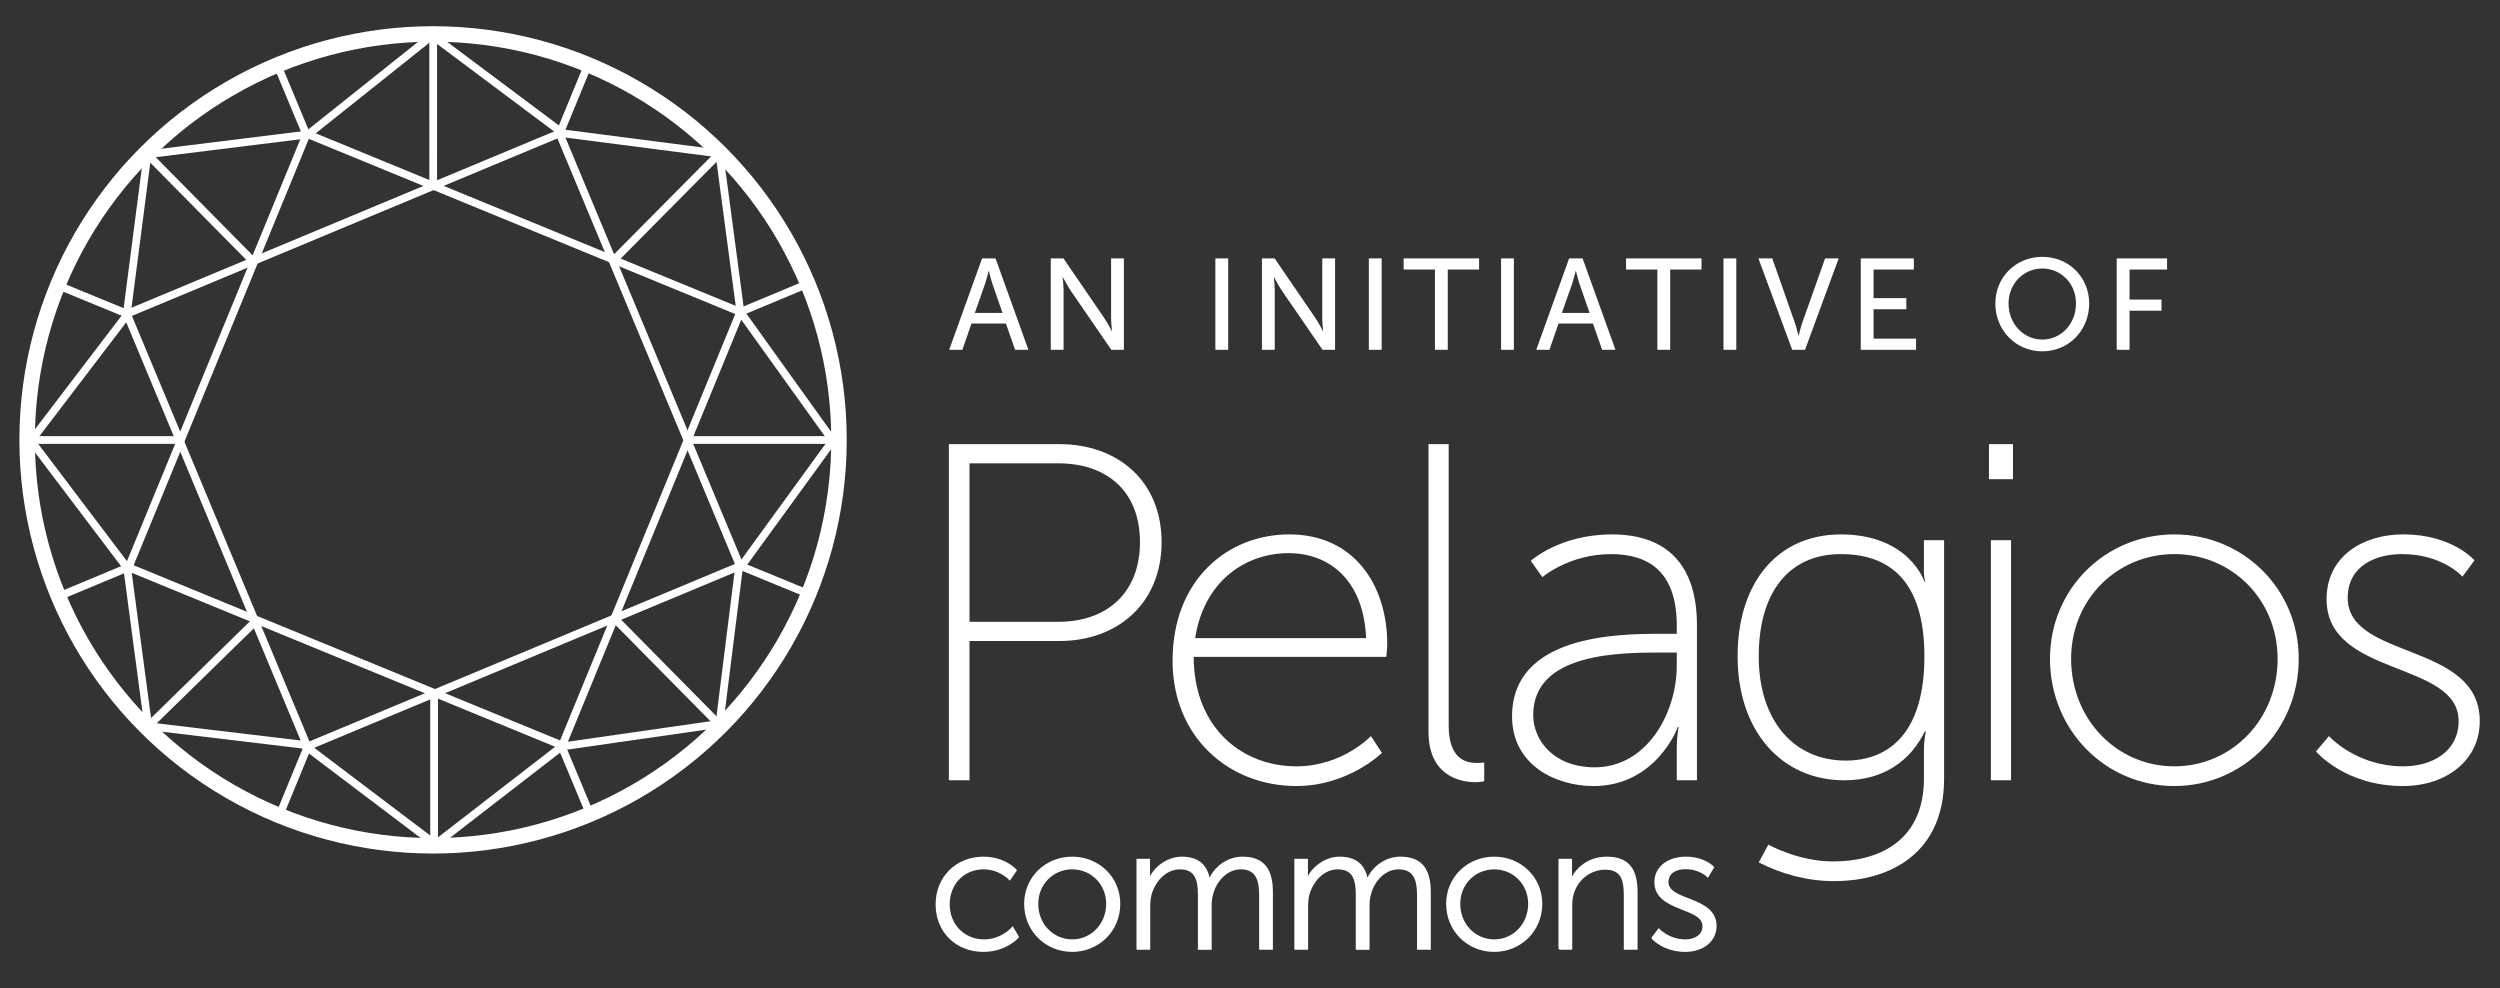 <?xml version="1.0" encoding="UTF-8" standalone="no"?>
<!-- Generator: Adobe Illustrator 17.0.0, SVG Export Plug-In . SVG Version: 6.00 Build 0)  -->

<svg
   xmlns:dc="http://purl.org/dc/elements/1.1/"
   xmlns:cc="http://creativecommons.org/ns#"
   xmlns:rdf="http://www.w3.org/1999/02/22-rdf-syntax-ns#"
   xmlns:svg="http://www.w3.org/2000/svg"
   xmlns="http://www.w3.org/2000/svg"
   xmlns:sodipodi="http://sodipodi.sourceforge.net/DTD/sodipodi-0.dtd"
   xmlns:inkscape="http://www.inkscape.org/namespaces/inkscape"
   version="1.0"
   id="Layer_1"
   x="0px"
   y="0px"
   width="430"
   height="170"
   viewBox="0 0 430 170"
   enable-background="new 0 0 841.89 595.28"
   xml:space="preserve"
   inkscape:version="0.48.4 r9939"
   sodipodi:docname="Pelagios co-brand.svg"><rect x="0" y="0" width="430" height="170" fill="#333333" stroke="none"/><defs
     id="defs121" /><sodipodi:namedview
     pagecolor="#ffffff"
     bordercolor="#666666"
     borderopacity="1"
     objecttolerance="10"
     gridtolerance="10"
     guidetolerance="10"
     inkscape:pageopacity="0"
     inkscape:pageshadow="2"
     inkscape:window-width="1280"
     inkscape:window-height="999"
     id="namedview119"
     showgrid="false"
     inkscape:zoom="1.1213358"
     inkscape:cx="334.29678"
     inkscape:cy="158.32777"
     inkscape:window-x="1920"
     inkscape:window-y="8"
     inkscape:window-maximized="1"
     inkscape:current-layer="Layer_1" /><g
     id="g3161"
     transform="translate(-5.351,-427.28)"><path
       d="m 403.705,556.53 c 0,0 4.956,5.947 14.95,5.947 7.598,0 13.215,-4.543 13.215,-11.151 0,-13.71 -22.714,-10.489 -22.714,-21.226 0,-5.369 4.625,-7.516 9.333,-7.516 7.021,0 10.407,3.881 10.407,3.881 l 2.065,-2.808 c 0,0 -3.799,-4.461 -12.224,-4.461 -7.02,0 -13.215,3.799 -13.215,11.151 0,13.462 22.713,10.49 22.713,20.979 0,5.121 -4.46,7.764 -9.498,7.764 -8.176,0 -12.801,-5.203 -12.801,-5.203 l -2.231,2.643 z m -42.122,-15.941 c 0,-10.241 7.929,-18.005 17.757,-18.005 9.828,0 17.758,7.764 17.758,18.005 0,10.49 -7.93,18.501 -17.758,18.501 -9.828,0 -17.757,-8.011 -17.757,-18.501 m -3.635,0 c 0,12.307 9.581,21.888 21.392,21.888 11.811,0 21.392,-9.581 21.392,-21.888 0,-12.059 -9.581,-21.392 -21.392,-21.392 -11.811,0 -21.392,9.333 -21.392,21.392 m -10.166,20.897 h 3.469 v -41.297 h -3.469 v 41.297 z m -0.331,-51.787 h 4.13 v -6.029 h -4.13 v 6.029 z m -24.648,48.401 c -8.837,0 -14.949,-6.773 -14.949,-17.923 0,-11.151 5.285,-17.592 14.124,-17.592 8.094,0 14.371,4.295 14.371,17.592 0,13.379 -6.277,17.923 -13.546,17.923 m -13.298,14.454 -1.652,3.056 c 4.047,2.065 8.425,3.221 12.967,3.221 9.829,0 18.914,-4.956 18.914,-17.592 v -41.049 h -3.469 v 5.534 c 0,0.991 0.249,1.569 0.249,1.569 h -0.166 c 0,0 -2.643,-8.094 -14.371,-8.094 -10.737,0 -17.758,8.094 -17.758,20.98 0,12.884 7.599,21.309 18.336,21.309 6.855,0 11.398,-3.386 13.876,-8.425 h 0.165 c 0,0 -0.331,1.487 -0.331,3.386 v 4.791 c 0,9.994 -6.855,14.206 -15.692,14.206 -5.947,-0.002 -11.068,-2.892 -11.068,-2.892 m -40.445,-22.301 c 0,-10.737 15.032,-10.737 22.053,-10.737 h 2.643 v 2.23 c 0,8.177 -5.121,17.511 -14.124,17.511 -7.02,-0.001 -10.572,-4.626 -10.572,-9.004 m -3.634,0.248 c 0,8.259 7.35,11.977 14.041,11.977 10.737,0 14.537,-10.159 14.454,-10.159 h 0.166 c 0,0 -0.331,1.487 -0.331,3.717 v 5.451 h 3.469 v -26.68 c 0,-10.324 -5.121,-15.61 -14.62,-15.61 -9.002,0 -13.958,4.543 -13.958,4.543 l 1.982,2.808 c 0,0 4.625,-3.964 11.811,-3.964 6.607,0 11.316,3.138 11.316,12.306 v 1.404 h -2.726 c -7.35,0 -25.604,0.166 -25.604,14.207 m -14.371,2.643 c 0,7.764 5.699,8.672 8.094,8.672 0.743,0 1.487,-0.166 1.487,-0.166 v -3.22 c 0,0 -0.578,0.082 -1.239,0.082 -1.899,0 -4.873,-0.66 -4.873,-6.442 v -48.401 h -3.469 v 49.475 z m -40.14,-16.106 c 1.486,-9.664 8.507,-14.62 16.106,-14.62 6.855,0 12.884,4.543 13.298,14.62 h -29.404 z m -3.882,3.881 c 0,13.133 9.664,21.558 21.309,21.558 8.92,0 14.702,-5.7 14.702,-5.7 l -1.899,-2.891 c 0,0 -4.873,5.203 -12.802,5.203 -9.581,0 -17.675,-6.855 -17.675,-18.831 h 33.12 c 0,0 0.165,-1.322 0.165,-2.231 0,-9.993 -5.616,-18.832 -16.849,-18.832 -10.573,0.002 -20.071,7.767 -20.071,21.724 m -34.928,-6.69 v -27.255 h 15.28 c 8.425,0 14.041,4.873 14.041,13.545 0,8.672 -5.616,13.71 -14.041,13.71 h -15.28 z m -3.552,27.257 h 3.552 v -23.952 h 15.445 c 10.076,0 17.592,-6.525 17.592,-17.014 0,-10.49 -7.516,-16.85 -17.592,-16.85 h -18.996 v 57.816 z"
       id="path5"
       inkscape:connector-curvature="0"
       style="fill:#ffffff" /><g
       transform="translate(-204.312,209.357)"
       id="g7"><circle
         cx="284.149"
         cy="293.581"
         r="69.82"
         id="circle9"
         d="m 353.969,293.581 c 0,38.561 -31.259,69.82 -69.82,69.82 -38.561,0 -69.82,-31.259 -69.82,-69.82 0,-38.561 31.259,-69.82 69.82,-69.82 38.561,0 69.82,31.259 69.82,69.82 z"
         sodipodi:cx="284.14899"
         sodipodi:cy="293.58099"
         sodipodi:rx="69.82"
         sodipodi:ry="69.82"
         style="fill:none;stroke:#ffffff;stroke-width:2.661" /><line
         x1="262.543"
         y1="346.435"
         x2="257.774"
         y2="358.035"
         id="line11"
         style="fill:none;stroke:#ffffff;stroke-width:1.329" /><line
         x1="310.775"
         y1="229.127"
         x2="306.006"
         y2="240.727"
         id="line13"
         style="fill:none;stroke:#ffffff;stroke-width:1.329" /><line
         x1="337.129"
         y1="315.312"
         x2="348.729"
         y2="320.081"
         id="line15"
         style="fill:none;stroke:#ffffff;stroke-width:1.329" /><line
         x1="219.819"
         y1="267.081"
         x2="231.419"
         y2="271.85"
         id="line17"
         style="fill:none;stroke:#ffffff;stroke-width:1.329" /><rect
         x="243.964"
         y="253.273"
         transform="matrix(0.385,0.923,-0.923,0.385,445.741,-81.825)"
         width="80.619"
         height="80.618"
         id="rect19"
         style="fill:none;stroke:#ffffff;stroke-width:1.329" /><g
         id="g21"><line
           x1="284.173"
           y1="249.301"
           x2="284.17"
           y2="223.637"
           id="line23"
           style="fill:none;stroke:#ffffff;stroke-width:1.329" /></g><line
         x1="253.673"
         y1="263.347"
         x2="235.029"
         y2="244.469"
         id="line25"
         style="fill:none;stroke:#ffffff;stroke-width:1.329" /><line
         x1="333.389"
         y1="244.337"
         x2="315.567"
         y2="262.312"
         id="line27"
         style="fill:none;stroke:#ffffff;stroke-width:1.329" /><g
         id="g29"><line
           x1="240.104"
           y1="293.604"
           x2="214.832"
           y2="293.604"
           id="line31"
           style="fill:none;stroke:#ffffff;stroke-width:1.329" /></g><rect
         x="243.966"
         y="253.272"
         transform="matrix(0.925,0.38,-0.38,0.925,132.994,-86.045)"
         width="80.619"
         height="80.618"
         id="rect33"
         style="fill:none;stroke:#ffffff;stroke-width:1.329" /><line
         x1="306.281"
         y1="346.322"
         x2="311.111"
         y2="357.897"
         id="line35"
         style="fill:none;stroke:#ffffff;stroke-width:1.329" /><line
         x1="257.436"
         y1="229.267"
         x2="262.266"
         y2="240.842"
         id="line37"
         style="fill:none;stroke:#ffffff;stroke-width:1.329" /><line
         x1="337.014"
         y1="271.574"
         x2="348.59"
         y2="266.744"
         id="line39"
         style="fill:none;stroke:#ffffff;stroke-width:1.329" /><line
         x1="219.96"
         y1="320.419"
         x2="231.535"
         y2="315.589"
         id="line41"
         style="fill:none;stroke:#ffffff;stroke-width:1.329" /><line
         x1="284.329"
         y1="336.609"
         x2="284.329"
         y2="363.488"
         id="line43"
         style="fill:none;stroke:#ffffff;stroke-width:1.329" /><line
         x1="333.518"
         y1="342.696"
         x2="314.874"
         y2="323.817"
         id="line45"
         style="fill:none;stroke:#ffffff;stroke-width:1.329" /><line
         x1="253.377"
         y1="325.012"
         x2="235.161"
         y2="342.826"
         id="line47"
         style="fill:none;stroke:#ffffff;stroke-width:1.329" /><line
         x1="353.829"
         y1="293.604"
         x2="328.557"
         y2="293.604"
         id="line49"
         style="fill:none;stroke:#ffffff;stroke-width:1.329" /><line
         x1="231.437"
         y1="272.183"
         x2="235.03"
         y2="244.468"
         id="line51"
         style="fill:none;stroke:#ffffff;stroke-width:1.329" /><g
         id="g53"><line
           x1="231.437"
           y1="272.183"
           x2="215"
           y2="293.739"
           id="line55"
           style="fill:none;stroke:#ffffff;stroke-width:1.329" /><line
           x1="231.535"
           y1="315.59"
           x2="214.999"
           y2="293.739"
           id="line57"
           style="fill:none;stroke:#ffffff;stroke-width:1.329" /></g><line
         x1="231.535"
         y1="315.59"
         x2="235.16"
         y2="342.826"
         id="line59"
         style="fill:none;stroke:#ffffff;stroke-width:1.329" /><line
         x1="261.93"
         y1="346.03"
         x2="235.16"
         y2="342.826"
         id="line61"
         style="fill:none;stroke:#ffffff;stroke-width:1.329" /><line
         x1="261.93"
         y1="346.03"
         x2="284.546"
         y2="363.131"
         id="line63"
         style="fill:none;stroke:#ffffff;stroke-width:1.329" /><line
         x1="306.282"
         y1="346.321"
         x2="284.546"
         y2="363.131"
         id="line65"
         style="fill:none;stroke:#ffffff;stroke-width:1.329" /><line
         x1="306.282"
         y1="346.321"
         x2="333.404"
         y2="342.422"
         id="line67"
         style="fill:none;stroke:#ffffff;stroke-width:1.329" /><line
         x1="336.723"
         y1="315.926"
         x2="333.404"
         y2="342.421"
         id="line69"
         style="fill:none;stroke:#ffffff;stroke-width:1.329" /><line
         x1="336.723"
         y1="315.926"
         x2="352.882"
         y2="293.702"
         id="line71"
         style="fill:none;stroke:#ffffff;stroke-width:1.329" /><line
         x1="337.014"
         y1="271.575"
         x2="352.882"
         y2="293.702"
         id="line73"
         style="fill:none;stroke:#ffffff;stroke-width:1.329" /><line
         x1="337.014"
         y1="271.575"
         x2="333.389"
         y2="244.337"
         id="line75"
         style="fill:none;stroke:#ffffff;stroke-width:1.329" /><line
         x1="306.504"
         y1="240.859"
         x2="333.389"
         y2="244.337"
         id="line77"
         style="fill:none;stroke:#ffffff;stroke-width:1.329" /><g
         id="g79"><line
           x1="306.504"
           y1="240.859"
           x2="284.002"
           y2="224.032"
           id="line81"
           style="fill:none;stroke:#ffffff;stroke-width:1.329" /><line
           x1="262.671"
           y1="241.039"
           x2="284.002"
           y2="224.033"
           id="line83"
           style="fill:none;stroke:#ffffff;stroke-width:1.329" /></g><line
         x1="262.671"
         y1="241.039"
         x2="235.03"
         y2="244.468"
         id="line85"
         style="fill:none;stroke:#ffffff;stroke-width:1.329" /></g><path
       d="m 289.53,588.634 c 0,0 1.954,2.229 5.68,2.229 3.083,0 5.251,-1.801 5.251,-4.305 0,-5.069 -8.274,-4.153 -8.274,-7.542 0,-1.711 1.496,-2.382 3.053,-2.382 2.534,0 3.847,1.404 3.847,1.404 l 0.947,-1.588 c 0,0 -1.496,-1.68 -4.732,-1.68 -2.779,0 -5.252,1.497 -5.252,4.245 0,5.008 8.275,4.183 8.275,7.542 0,1.618 -1.435,2.442 -3.085,2.442 -2.87,0 -4.579,-1.862 -4.579,-1.862 l -1.131,1.497 z m -15.975,1.862 h 2.076 v -7.358 c 0,-0.733 0.062,-1.435 0.245,-2.077 0.702,-2.534 2.962,-4.336 5.588,-4.336 2.962,0 3.328,2.138 3.328,4.55 v 9.221 h 2.076 v -9.771 c 0,-3.786 -1.343,-5.954 -5.13,-5.954 -3.634,0 -5.588,2.473 -6.137,3.878 h -0.061 c 0,0 0.061,-0.55 0.061,-1.221 v -2.291 h -2.046 v 15.359 z m -17.184,-7.756 c 0,-3.481 2.687,-6.076 5.984,-6.076 3.298,0 5.984,2.595 5.984,6.076 0,3.573 -2.686,6.26 -5.984,6.26 -3.297,0 -5.984,-2.687 -5.984,-6.26 z m -2.138,0 c 0,4.641 3.634,8.122 8.122,8.122 4.488,0 8.122,-3.481 8.122,-8.122 0,-4.549 -3.634,-7.969 -8.122,-7.969 -4.488,0 -8.122,3.42 -8.122,7.969 z m -26.109,7.756 h 2.076 v -7.266 c 0,-0.703 0.062,-1.405 0.214,-2.046 0.642,-2.352 2.534,-4.519 5.039,-4.519 2.901,0 3.236,2.26 3.236,4.58 v 9.252 h 2.077 v -7.266 c 0,-0.825 0.061,-1.558 0.275,-2.23 0.58,-2.26 2.503,-4.336 4.855,-4.336 2.809,0 3.328,2.076 3.328,4.58 v 9.252 h 2.076 v -9.771 c 0,-3.786 -1.374,-5.954 -5.1,-5.954 -2.595,0 -4.824,1.771 -5.649,3.847 h -0.061 c -0.457,-2.534 -1.923,-3.847 -4.763,-3.847 -2.382,0 -4.824,1.801 -5.557,3.878 h -0.061 c 0,0 0.061,-0.55 0.061,-1.221 v -2.291 h -2.046 v 15.358 z m -27.154,0 h 2.076 v -7.266 c 0,-0.703 0.062,-1.405 0.215,-2.046 0.641,-2.352 2.534,-4.519 5.038,-4.519 2.901,0 3.236,2.26 3.236,4.58 v 9.252 h 2.077 v -7.266 c 0,-0.825 0.061,-1.558 0.275,-2.23 0.58,-2.26 2.503,-4.336 4.855,-4.336 2.809,0 3.328,2.076 3.328,4.58 v 9.252 h 2.076 v -9.771 c 0,-3.786 -1.374,-5.954 -5.099,-5.954 -2.596,0 -4.825,1.771 -5.649,3.847 h -0.062 c -0.457,-2.534 -1.923,-3.847 -4.763,-3.847 -2.382,0 -4.824,1.801 -5.557,3.878 h -0.061 c 0,0 0.061,-0.55 0.061,-1.221 v -2.291 h -2.046 v 15.358 z m -17.184,-7.756 c 0,-3.481 2.687,-6.076 5.984,-6.076 3.298,0 5.985,2.595 5.985,6.076 0,3.573 -2.687,6.26 -5.985,6.26 -3.297,0 -5.984,-2.687 -5.984,-6.26 z m -2.138,0 c 0,4.641 3.634,8.122 8.122,8.122 4.488,0 8.122,-3.481 8.122,-8.122 0,-4.549 -3.634,-7.969 -8.122,-7.969 -4.488,0 -8.122,3.42 -8.122,7.969 z m -15.227,0.092 c 0,4.763 3.512,8.03 8.061,8.03 3.908,0 5.984,-2.413 5.984,-2.413 l -0.947,-1.618 c 0,0 -1.801,2.168 -4.916,2.168 -3.389,0 -6.046,-2.565 -6.046,-6.168 0,-3.664 2.626,-6.168 5.985,-6.168 2.778,0 4.489,1.862 4.489,1.862 l 1.068,-1.557 c 0,0 -1.862,-2.199 -5.618,-2.199 -4.518,0.002 -8.06,3.33 -8.06,8.063 z"
       id="path87"
       inkscape:connector-curvature="0"
       style="fill:#ffffff;stroke:#ffffff;stroke-width:0.289" /><g
       transform="matrix(1.391,0,0,1.391,-350.221,119.186)"
       id="g89"><path
         d="m 380.003,261.494 h -4.257 l -1.121,3.25 h -1.633 l 4.066,-11.301 h 1.665 l 4.065,11.301 h -1.648 l -1.137,-3.25 z m -2.128,-6.498 c 0,0 -0.256,1.024 -0.448,1.601 l -1.265,3.585 h 3.425 l -1.249,-3.585 c -0.192,-0.576 -0.432,-1.601 -0.432,-1.601 h -0.031 z"
         id="path91"
         inkscape:connector-curvature="0"
         style="fill:#ffffff" /><path
         d="m 385.553,253.443 h 1.569 l 5.026,7.347 c 0.416,0.608 0.944,1.633 0.944,1.633 h 0.032 c 0,0 -0.112,-1.008 -0.112,-1.633 v -7.347 h 1.584 v 11.301 h -1.552 l -5.042,-7.331 c -0.417,-0.624 -0.945,-1.648 -0.945,-1.648 h -0.032 c 0,0 0.112,1.008 0.112,1.648 v 7.331 h -1.584 v -11.301 z"
         id="path93"
         inkscape:connector-curvature="0"
         style="fill:#ffffff" /><path
         d="m 405.905,253.443 h 1.584 v 11.301 h -1.584 v -11.301 z"
         id="path95"
         inkscape:connector-curvature="0"
         style="fill:#ffffff" /><path
         d="m 411.665,253.443 h 1.569 l 5.026,7.347 c 0.416,0.608 0.944,1.633 0.944,1.633 h 0.032 c 0,0 -0.112,-1.008 -0.112,-1.633 v -7.347 h 1.585 v 11.301 h -1.553 l -5.042,-7.331 c -0.417,-0.624 -0.945,-1.648 -0.945,-1.648 h -0.032 c 0,0 0.112,1.008 0.112,1.648 v 7.331 h -1.584 v -11.301 z"
         id="path97"
         inkscape:connector-curvature="0"
         style="fill:#ffffff" /><path
         d="m 424.882,253.443 h 1.584 v 11.301 h -1.584 v -11.301 z"
         id="path99"
         inkscape:connector-curvature="0"
         style="fill:#ffffff" /><path
         d="m 433.058,254.82 h -3.873 v -1.377 h 9.332 v 1.377 h -3.874 v 9.924 h -1.585 v -9.924 z"
         id="path101"
         inkscape:connector-curvature="0"
         style="fill:#ffffff" /><path
         d="m 441.233,253.443 h 1.584 v 11.301 h -1.584 v -11.301 z"
         id="path103"
         inkscape:connector-curvature="0"
         style="fill:#ffffff" /><path
         d="m 452.595,261.494 h -4.258 l -1.12,3.25 h -1.633 l 4.065,-11.301 h 1.665 l 4.065,11.301 h -1.648 l -1.136,-3.25 z m -2.129,-6.498 c 0,0 -0.256,1.024 -0.448,1.601 l -1.265,3.585 h 3.426 l -1.248,-3.585 c -0.192,-0.576 -0.433,-1.601 -0.433,-1.601 h -0.032 z"
         id="path105"
         inkscape:connector-curvature="0"
         style="fill:#ffffff" /><path
         d="m 460.561,254.82 h -3.873 v -1.377 h 9.332 v 1.377 h -3.874 v 9.924 h -1.585 v -9.924 z"
         id="path107"
         inkscape:connector-curvature="0"
         style="fill:#ffffff" /><path
         d="m 468.735,253.443 h 1.585 v 11.301 h -1.585 v -11.301 z"
         id="path109"
         inkscape:connector-curvature="0"
         style="fill:#ffffff" /><path
         d="m 473.055,253.443 h 1.713 l 2.802,7.987 c 0.208,0.608 0.432,1.553 0.432,1.553 h 0.032 c 0,0 0.224,-0.944 0.432,-1.553 l 2.834,-7.987 h 1.681 l -4.162,11.301 h -1.585 l -4.179,-11.301 z"
         id="path111"
         inkscape:connector-curvature="0"
         style="fill:#ffffff" /><path
         d="m 485.712,253.443 h 6.562 v 1.377 h -4.979 v 3.537 h 4.05 v 1.376 h -4.05 v 3.634 h 5.25 v 1.376 h -6.834 v -11.3 z"
         id="path113"
         inkscape:connector-curvature="0"
         style="fill:#ffffff" /><path
         d="m 508.162,253.251 c 3.265,0 5.794,2.513 5.794,5.762 0,3.33 -2.529,5.922 -5.794,5.922 -3.266,0 -5.811,-2.593 -5.811,-5.922 10e-4,-3.249 2.545,-5.762 5.811,-5.762 z m 0,10.228 c 2.305,0 4.161,-1.92 4.161,-4.466 0,-2.465 -1.856,-4.322 -4.161,-4.322 -2.306,0 -4.178,1.857 -4.178,4.322 0,2.546 1.872,4.466 4.178,4.466 z"
         id="path115"
         inkscape:connector-curvature="0"
         style="fill:#ffffff" /><path
         d="m 517.358,253.443 h 6.227 v 1.377 h -4.642 v 3.713 h 3.954 v 1.376 h -3.954 v 4.834 h -1.585 v -11.3 z"
         id="path117"
         inkscape:connector-curvature="0"
         style="fill:#ffffff" /></g></g></svg>